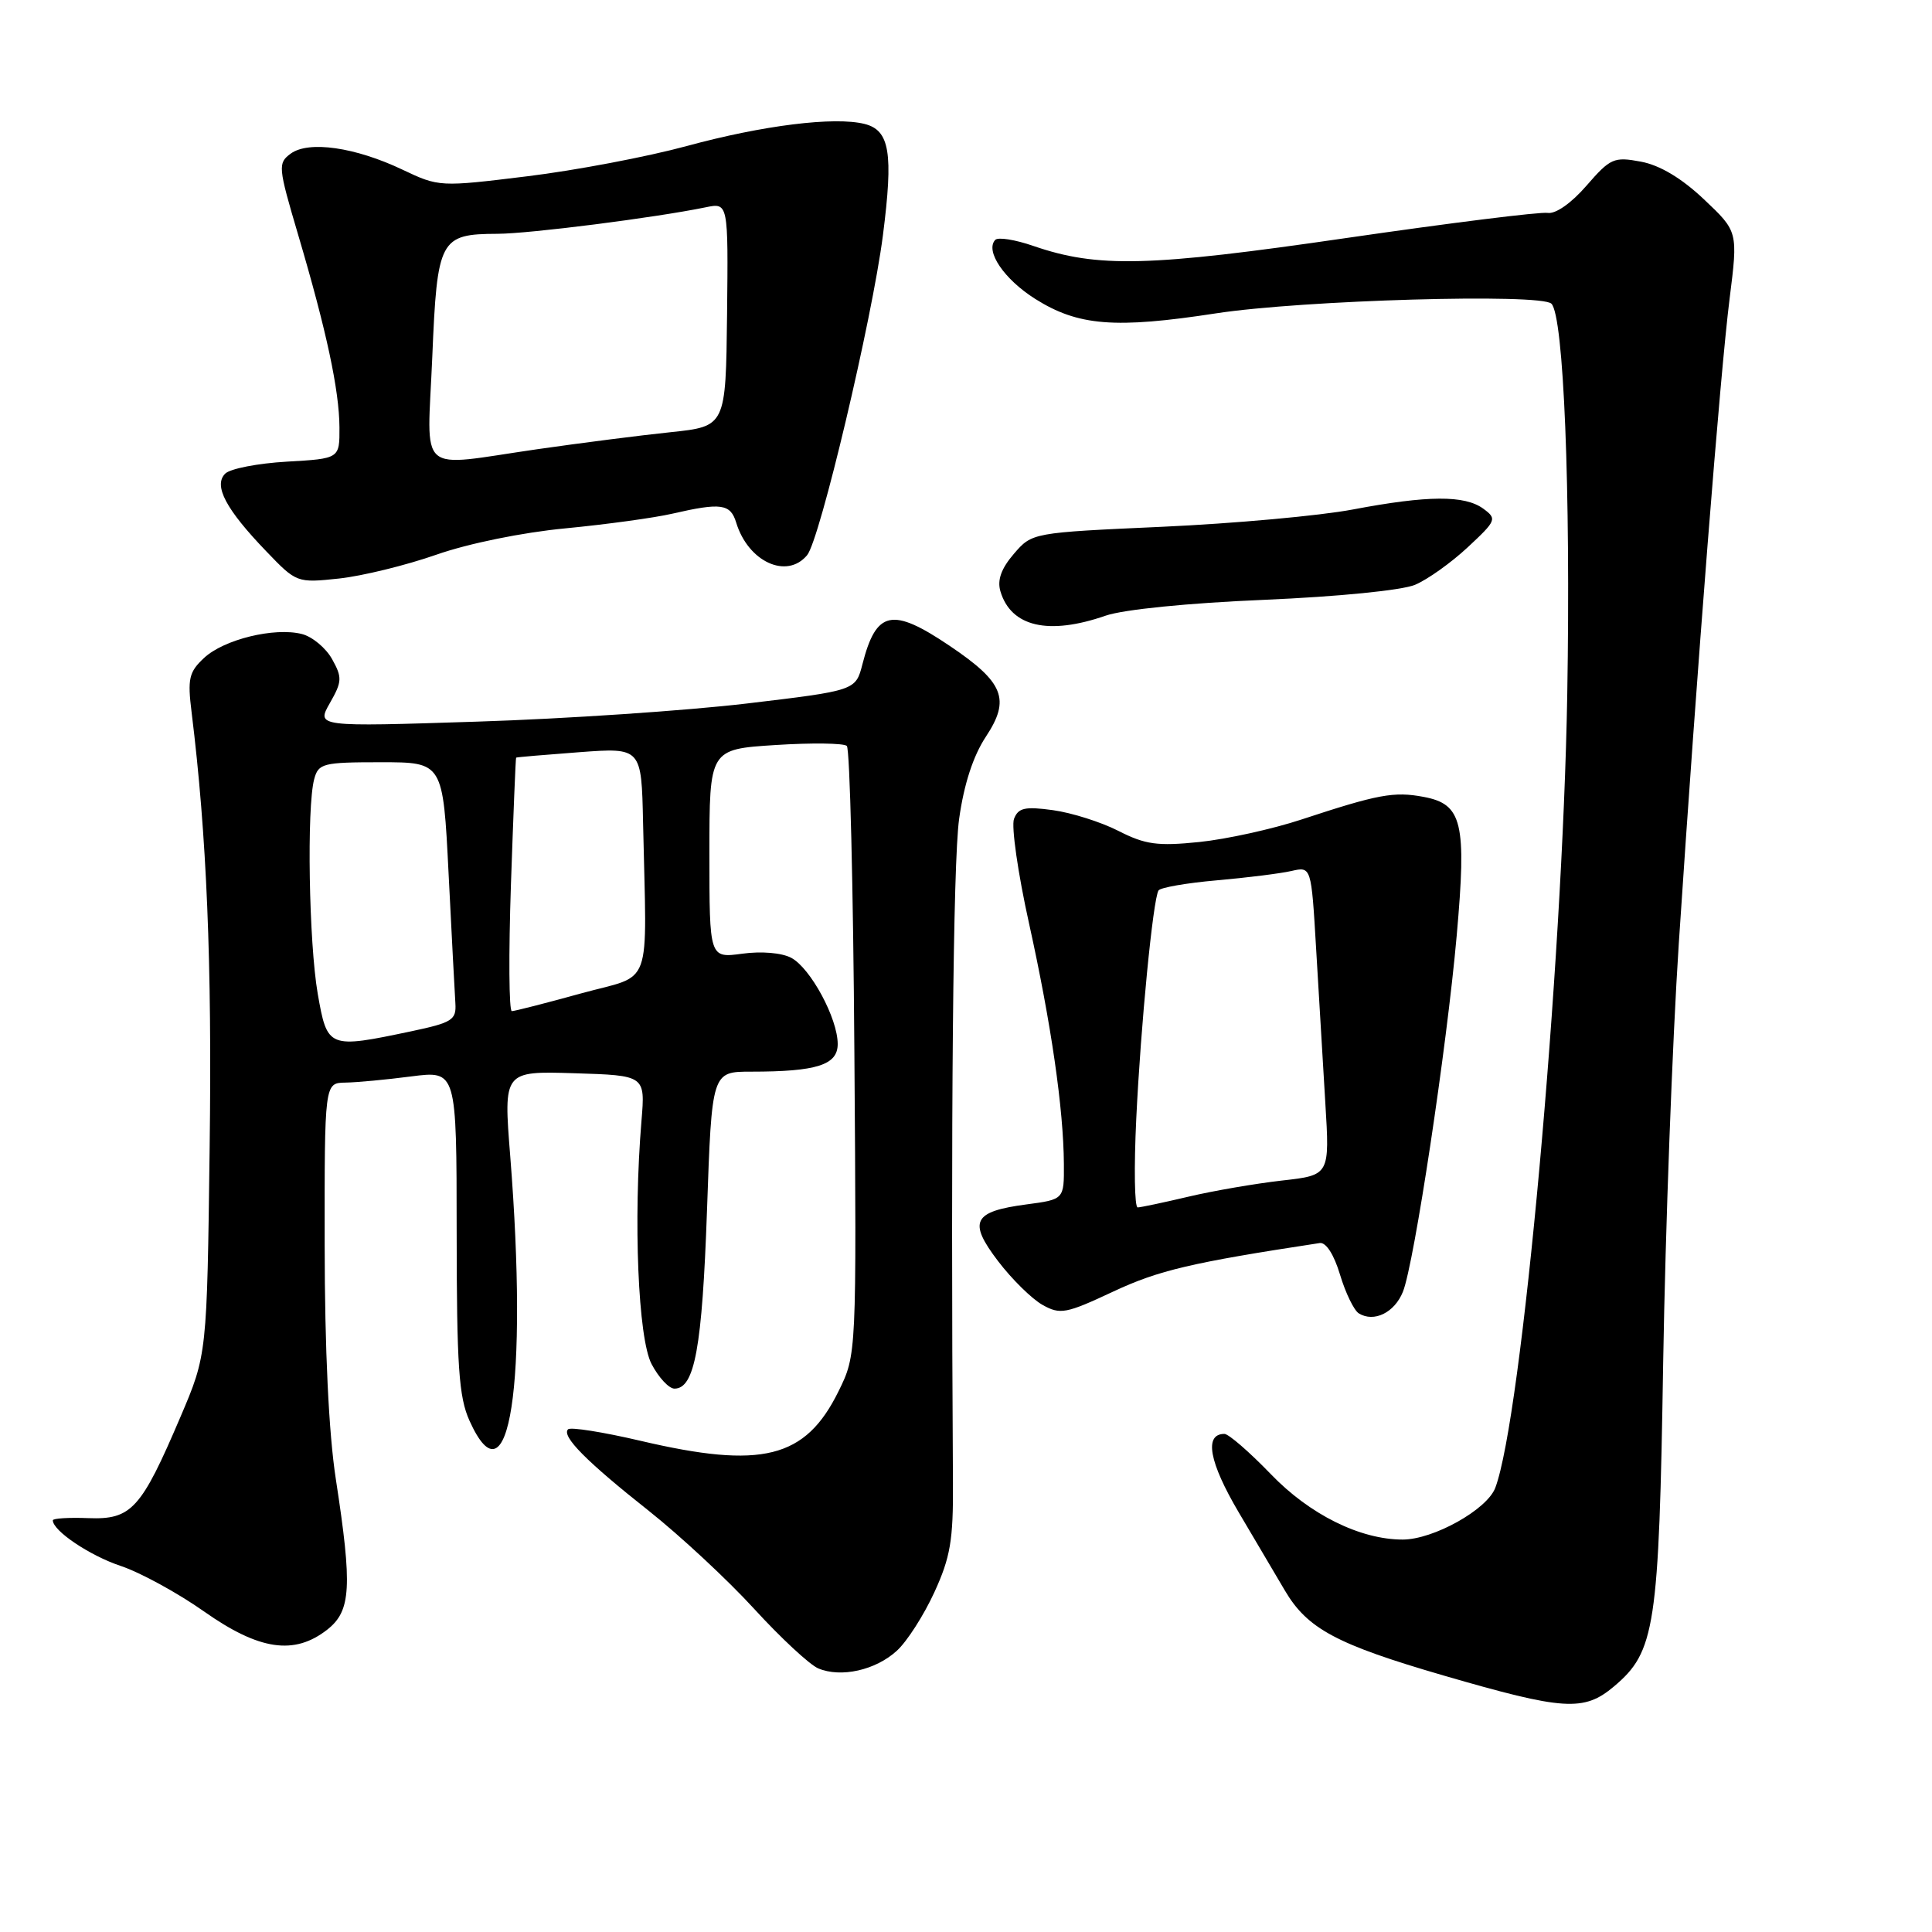 <?xml version="1.0" encoding="UTF-8" standalone="no"?>
<!DOCTYPE svg PUBLIC "-//W3C//DTD SVG 1.1//EN" "http://www.w3.org/Graphics/SVG/1.1/DTD/svg11.dtd" >
<svg xmlns="http://www.w3.org/2000/svg" xmlns:xlink="http://www.w3.org/1999/xlink" version="1.1" viewBox="0 0 256 256">
 <g >
 <path fill="currentColor"
d=" M 213.85 223.47 C 219.33 218.86 219.82 215.67 220.38 180.50 C 220.67 162.90 221.60 137.93 222.45 125.00 C 224.87 88.42 227.94 49.39 229.18 39.59 C 230.30 30.68 230.30 30.68 225.78 26.41 C 222.82 23.61 219.94 21.89 217.43 21.42 C 213.85 20.75 213.38 20.96 210.22 24.60 C 208.21 26.92 206.13 28.38 205.07 28.21 C 204.09 28.05 192.08 29.55 178.39 31.54 C 152.23 35.35 145.45 35.52 136.93 32.59 C 134.51 31.75 132.23 31.39 131.87 31.79 C 130.51 33.26 133.05 37.00 137.16 39.60 C 142.85 43.19 147.75 43.58 161.13 41.52 C 172.61 39.76 204.17 38.85 205.57 40.24 C 207.20 41.86 208.13 64.94 207.67 92.00 C 207.05 128.31 201.64 187.92 198.13 197.15 C 197.03 200.04 189.93 204.00 185.86 204.00 C 180.22 204.00 173.53 200.68 168.38 195.32 C 165.56 192.40 162.80 190.00 162.24 190.00 C 159.52 190.00 160.21 193.74 164.14 200.40 C 166.45 204.30 169.20 208.95 170.24 210.73 C 173.23 215.82 177.08 217.88 191.27 222.01 C 207.24 226.65 209.87 226.82 213.85 223.47 Z  M 118.84 218.73 C 120.18 217.51 122.41 214.03 123.80 211.00 C 125.93 206.36 126.32 204.08 126.27 196.50 C 125.97 147.96 126.28 114.29 127.09 108.50 C 127.73 103.91 128.95 100.17 130.63 97.62 C 133.92 92.65 133.03 90.42 125.81 85.56 C 118.20 80.43 116.11 80.88 114.28 88.00 C 113.38 91.50 113.38 91.50 98.94 93.22 C 91.00 94.16 74.92 95.25 63.21 95.62 C 41.92 96.31 41.92 96.31 43.71 93.16 C 45.33 90.32 45.36 89.77 44.00 87.33 C 43.17 85.85 41.38 84.36 40.00 84.01 C 36.37 83.09 29.67 84.72 27.04 87.18 C 25.04 89.04 24.83 89.93 25.39 94.40 C 27.40 110.68 28.10 127.60 27.78 152.00 C 27.43 179.50 27.43 179.50 23.91 187.75 C 18.70 199.97 17.42 201.38 11.70 201.16 C 9.12 201.06 7.00 201.19 7.00 201.45 C 7.00 202.84 11.91 206.14 16.01 207.50 C 18.58 208.36 23.55 211.07 27.04 213.53 C 34.35 218.68 39.00 219.36 43.37 215.93 C 46.52 213.45 46.70 210.28 44.50 196.00 C 43.56 189.90 43.03 178.80 43.02 165.00 C 43.00 143.50 43.00 143.50 45.75 143.45 C 47.26 143.43 51.20 143.06 54.50 142.63 C 60.50 141.86 60.50 141.86 60.51 163.18 C 60.52 181.03 60.79 185.11 62.21 188.25 C 67.46 199.91 70.00 183.41 67.61 153.21 C 66.71 141.92 66.71 141.92 76.11 142.21 C 85.50 142.50 85.50 142.50 85.00 148.50 C 83.90 161.68 84.55 177.36 86.34 180.75 C 87.28 182.54 88.64 184.00 89.37 184.00 C 92.05 184.00 93.04 178.56 93.68 160.41 C 94.32 142.00 94.32 142.00 99.53 142.00 C 108.23 142.00 111.00 141.11 111.00 138.34 C 111.00 134.95 107.41 128.29 104.85 126.92 C 103.59 126.25 100.89 126.02 98.35 126.37 C 94.00 126.96 94.00 126.96 94.00 113.12 C 94.00 99.28 94.00 99.28 102.75 98.72 C 107.56 98.41 111.82 98.47 112.21 98.84 C 112.61 99.22 113.06 117.52 113.21 139.51 C 113.50 179.50 113.50 179.50 111.11 184.35 C 106.72 193.27 100.98 194.70 84.81 190.90 C 79.89 189.75 75.60 189.07 75.27 189.39 C 74.37 190.30 77.72 193.67 86.00 200.22 C 90.12 203.49 96.39 209.31 99.92 213.17 C 103.45 217.03 107.27 220.58 108.42 221.07 C 111.43 222.34 116.03 221.31 118.84 218.73 Z  M 185.90 171.15 C 187.39 167.40 191.70 138.86 193.02 123.98 C 194.35 108.98 193.77 106.55 188.63 105.59 C 184.70 104.85 182.59 105.25 172.48 108.58 C 168.61 109.86 162.51 111.20 158.92 111.57 C 153.37 112.14 151.75 111.91 148.20 110.10 C 145.89 108.92 141.99 107.69 139.52 107.35 C 135.80 106.84 134.92 107.04 134.36 108.51 C 133.99 109.48 134.88 115.73 136.36 122.39 C 139.29 135.66 140.92 146.92 140.97 154.22 C 141.00 158.93 141.00 158.93 136.02 159.59 C 128.91 160.53 128.25 161.86 132.26 167.12 C 134.08 169.51 136.73 172.11 138.13 172.90 C 140.48 174.22 141.24 174.08 147.51 171.14 C 153.53 168.32 157.87 167.30 174.87 164.71 C 175.70 164.58 176.76 166.23 177.56 168.90 C 178.29 171.33 179.41 173.63 180.05 174.03 C 182.06 175.27 184.79 173.93 185.90 171.15 Z  M 146.50 81.58 C 148.87 80.76 157.45 79.90 167.50 79.48 C 177.30 79.06 185.77 78.22 187.50 77.49 C 189.15 76.80 192.29 74.56 194.48 72.52 C 198.29 68.97 198.38 68.75 196.54 67.40 C 194.07 65.60 189.18 65.63 179.26 67.51 C 174.88 68.34 163.53 69.37 154.03 69.80 C 136.76 70.58 136.76 70.58 134.34 73.39 C 132.67 75.33 132.12 76.86 132.56 78.35 C 133.96 83.06 138.93 84.21 146.50 81.58 Z  M 57.82 73.50 C 62.07 72.01 69.23 70.55 74.92 70.01 C 80.31 69.49 86.69 68.62 89.11 68.06 C 95.54 66.58 96.79 66.75 97.55 69.25 C 99.14 74.45 104.26 76.80 106.95 73.56 C 108.64 71.52 115.56 42.31 116.99 31.19 C 118.39 20.26 117.90 17.26 114.55 16.42 C 110.57 15.43 101.10 16.60 91.00 19.35 C 85.78 20.77 76.26 22.58 69.85 23.36 C 58.30 24.78 58.15 24.77 53.35 22.49 C 47.07 19.50 40.91 18.62 38.53 20.35 C 36.80 21.62 36.84 22.09 39.50 31.09 C 43.27 43.84 44.95 51.69 44.98 56.64 C 45.00 60.77 45.00 60.77 38.02 61.17 C 34.18 61.39 30.50 62.10 29.84 62.76 C 28.26 64.34 29.92 67.48 35.30 73.07 C 39.28 77.22 39.36 77.25 44.91 76.66 C 47.98 76.33 53.79 74.91 57.82 73.50 Z  M 42.10 131.67 C 40.93 124.91 40.63 106.99 41.63 103.25 C 42.19 101.15 42.77 101.00 50.47 101.00 C 58.70 101.00 58.70 101.00 59.44 115.75 C 59.85 123.86 60.25 131.60 60.34 132.94 C 60.48 135.15 59.93 135.50 54.50 136.65 C 43.49 138.97 43.37 138.92 42.10 131.67 Z  M 67.70 117.25 C 68.02 108.04 68.32 100.45 68.39 100.39 C 68.45 100.33 72.21 100.01 76.75 99.67 C 85.00 99.06 85.00 99.06 85.21 109.03 C 85.69 131.58 86.63 128.98 77.00 131.63 C 72.33 132.92 68.19 133.98 67.82 133.98 C 67.44 133.99 67.39 126.46 67.70 117.25 Z  M 150.56 148.25 C 151.15 135.87 152.78 119.16 153.51 117.99 C 153.74 117.61 157.21 117.00 161.22 116.65 C 165.22 116.30 169.68 115.74 171.12 115.41 C 173.75 114.81 173.75 114.81 174.39 125.66 C 174.74 131.62 175.29 140.82 175.61 146.11 C 176.20 155.72 176.20 155.72 169.85 156.43 C 166.36 156.83 160.80 157.78 157.50 158.56 C 154.20 159.34 151.16 159.98 150.75 159.99 C 150.33 159.99 150.25 154.71 150.56 148.25 Z  M 57.28 47.29 C 57.93 31.65 58.27 31.01 65.94 30.98 C 70.21 30.96 86.78 28.85 93.50 27.47 C 96.50 26.85 96.50 26.85 96.34 41.67 C 96.17 56.50 96.17 56.50 88.84 57.27 C 84.80 57.69 76.87 58.71 71.22 59.52 C 54.99 61.86 56.61 63.27 57.28 47.29 Z "/>
</g>
</svg>